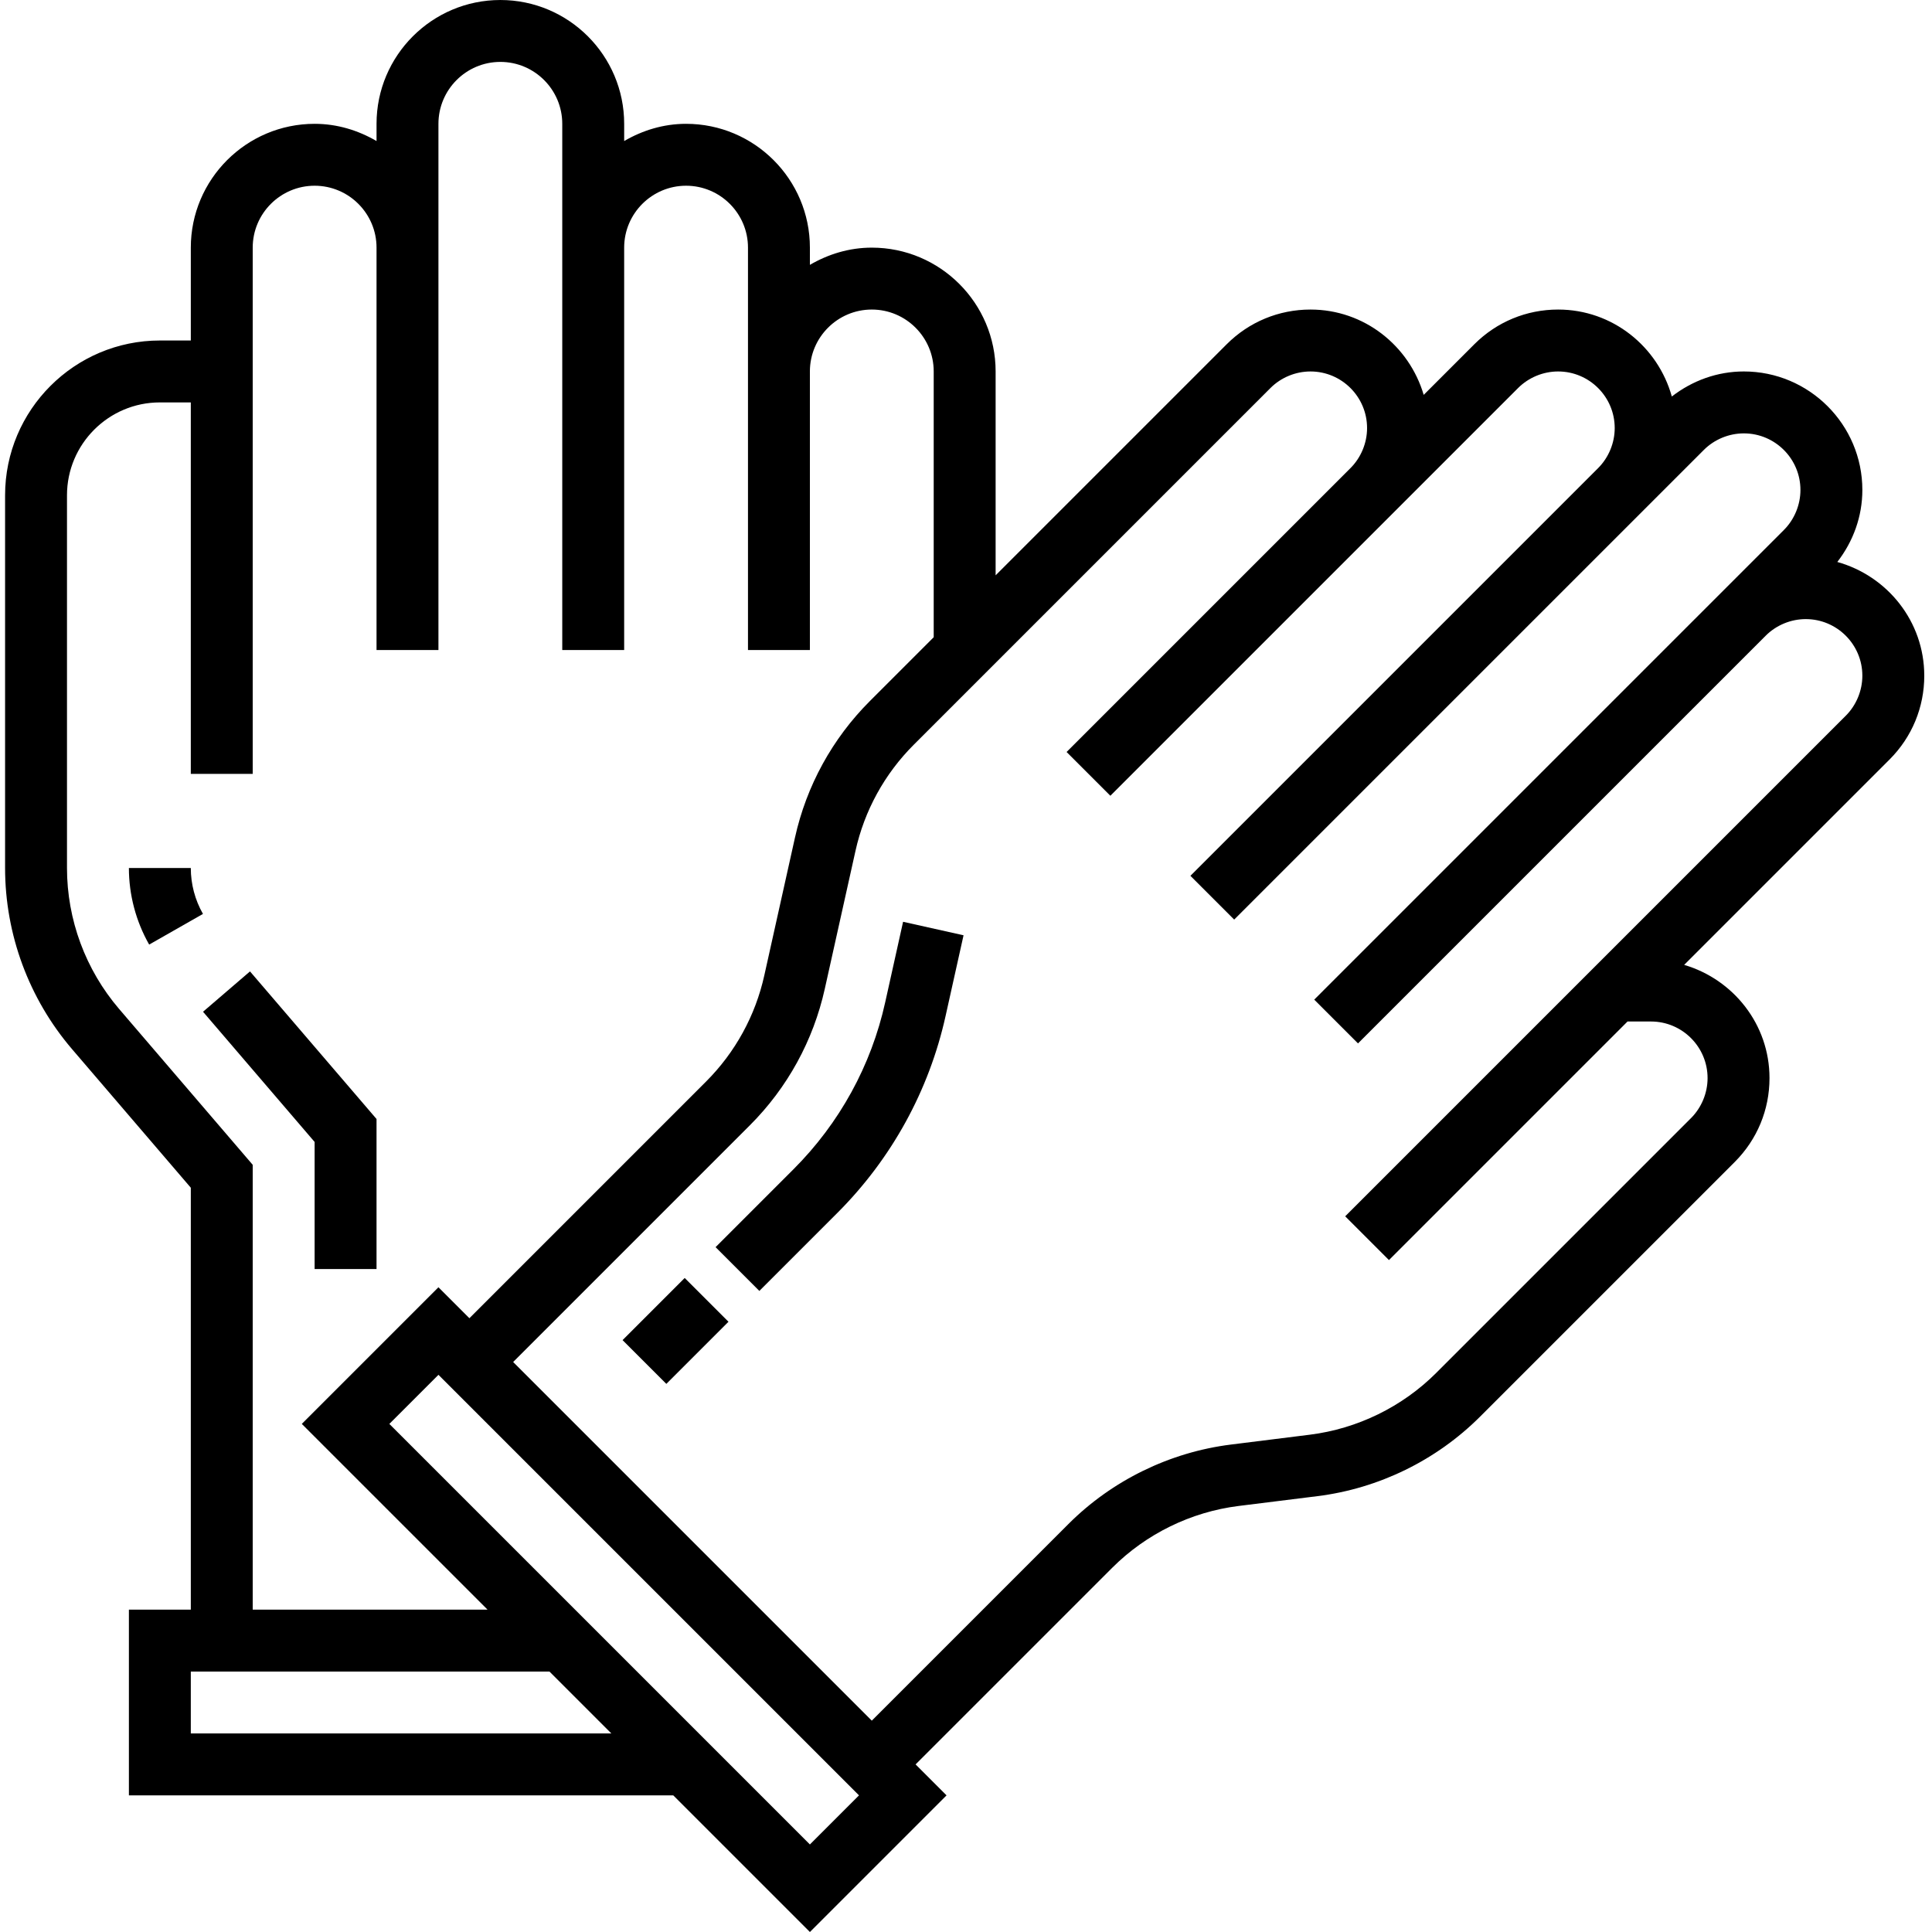 <svg xmlns="http://www.w3.org/2000/svg" height="499pt" viewBox="-1 0 499 499.312" width="499pt"><path d="m80.156 327.969h16v-38.77l-32.703-38.145-12.137 10.426 28.84 33.648zm0 0"></path><path d="m32.156 224.328c0 6.93 1.816 13.777 5.238 19.793l13.906-7.922c-2.059-3.613-3.145-7.711-3.145-11.871zm0 0"></path><path d="m496.156 174.625c0-14.039-9.559-25.785-22.473-29.387 4.121-5.328 6.473-11.766 6.473-18.613 0-16.883-13.746-30.625-30.625-30.625-6.848 0-13.289 2.352-18.617 6.473-3.598-12.914-15.344-22.473-29.383-22.473-8.176 0-15.871 3.184-21.656 8.969l-13.086 13.086c-3.738-12.695-15.367-22.055-29.258-22.055-8.176 0-15.871 3.184-21.656 8.969l-59.719 59.719v-52.688c0-17.648-14.352-32-32-32-5.855 0-11.273 1.695-16 4.449v-4.449c0-17.648-14.352-32-32-32-5.855 0-11.273 1.695-16 4.449v-4.449c0-17.648-14.352-32-32-32s-32 14.352-32 32v4.449c-4.727-2.754-10.145-4.449-16-4.449-17.648 0-32 14.352-32 32v24h-8c-22.055 0-40 17.945-40 40v96.328c0 17.168 6.16 33.809 17.336 46.848l30.664 35.785v109.039h-16v48h140.688l35.312 35.312 35.312-35.312-8-8 50.824-50.824c8.758-8.762 20.359-14.434 32.648-15.969l20.422-2.543c15.809-1.977 30.711-9.266 41.977-20.527l65.848-65.848c5.785-5.793 8.969-13.48 8.969-21.664 0-13.891-9.359-25.52-22.055-29.258l53.086-53.086c5.785-5.785 8.969-13.473 8.969-21.656zm-466.512 86.152c-8.695-10.152-13.488-23.098-13.488-36.449v-96.328c0-13.23 10.77-24 24-24h8v96h16v-136c0-8.824 7.176-16 16-16s16 7.176 16 16v104h16v-136c0-8.824 7.176-16 16-16s16 7.176 16 16v136h16v-104c0-8.824 7.176-16 16-16s16 7.176 16 16v104h16v-72c0-8.824 7.176-16 16-16s16 7.176 16 16v68.688l-16.48 16.48c-9.711 9.703-16.406 21.91-19.375 35.297l-7.922 35.605c-2.305 10.418-7.512 19.906-15.062 27.457l-61.16 61.16-8-8-35.312 35.312 48 48h-60.688v-114.961zm18.512 187.223v-16h92.688l16 16zm160 28.688-108.688-108.688 12.688-12.688 108.688 108.688zm267.719-291.719-129.375 129.375 11.312 11.312 61.656-61.656h6.062c8.066 0 14.625 6.559 14.625 14.625 0 3.848-1.559 7.621-4.281 10.344l-65.848 65.848c-8.758 8.758-20.359 14.43-32.648 15.969l-20.422 2.551c-15.809 1.977-30.715 9.266-41.977 20.527l-50.824 50.824-92.688-92.688 61.168-61.168c9.711-9.703 16.406-21.91 19.375-35.297l7.922-35.605c2.301-10.418 7.512-19.906 15.062-27.457l92.191-92.191c2.719-2.723 6.488-4.281 10.344-4.281 8.066 0 14.625 6.559 14.625 14.625 0 3.848-1.559 7.621-4.281 10.344l-73.375 73.375 11.312 11.312 105.375-105.375c2.719-2.723 6.488-4.281 10.344-4.281 8.066 0 14.625 6.559 14.625 14.625 0 3.848-1.559 7.621-4.281 10.344l-105.375 105.375 11.312 11.312 121.375-121.375c2.719-2.723 6.488-4.281 10.344-4.281 8.066 0 14.625 6.559 14.625 14.625 0 3.848-1.559 7.621-4.281 10.344l-121.375 121.375 11.312 11.312 105.375-105.375c2.719-2.723 6.488-4.281 10.344-4.281 8.066 0 14.625 6.559 14.625 14.625 0 3.855-1.559 7.621-4.281 10.344zm0 0"></path><path d="m159.742 346.344 16.059-16.059 11.316 11.312-16.062 16.059zm0 0"></path><path d="m227.621 259.023c-3.609 16.336-11.801 31.25-23.672 43.129l-20.168 20.168 11.312 11.312 20.168-20.168c14.031-14.031 23.711-31.664 27.98-50.969l4.625-20.777-15.625-3.488zm0 0"></path></svg>